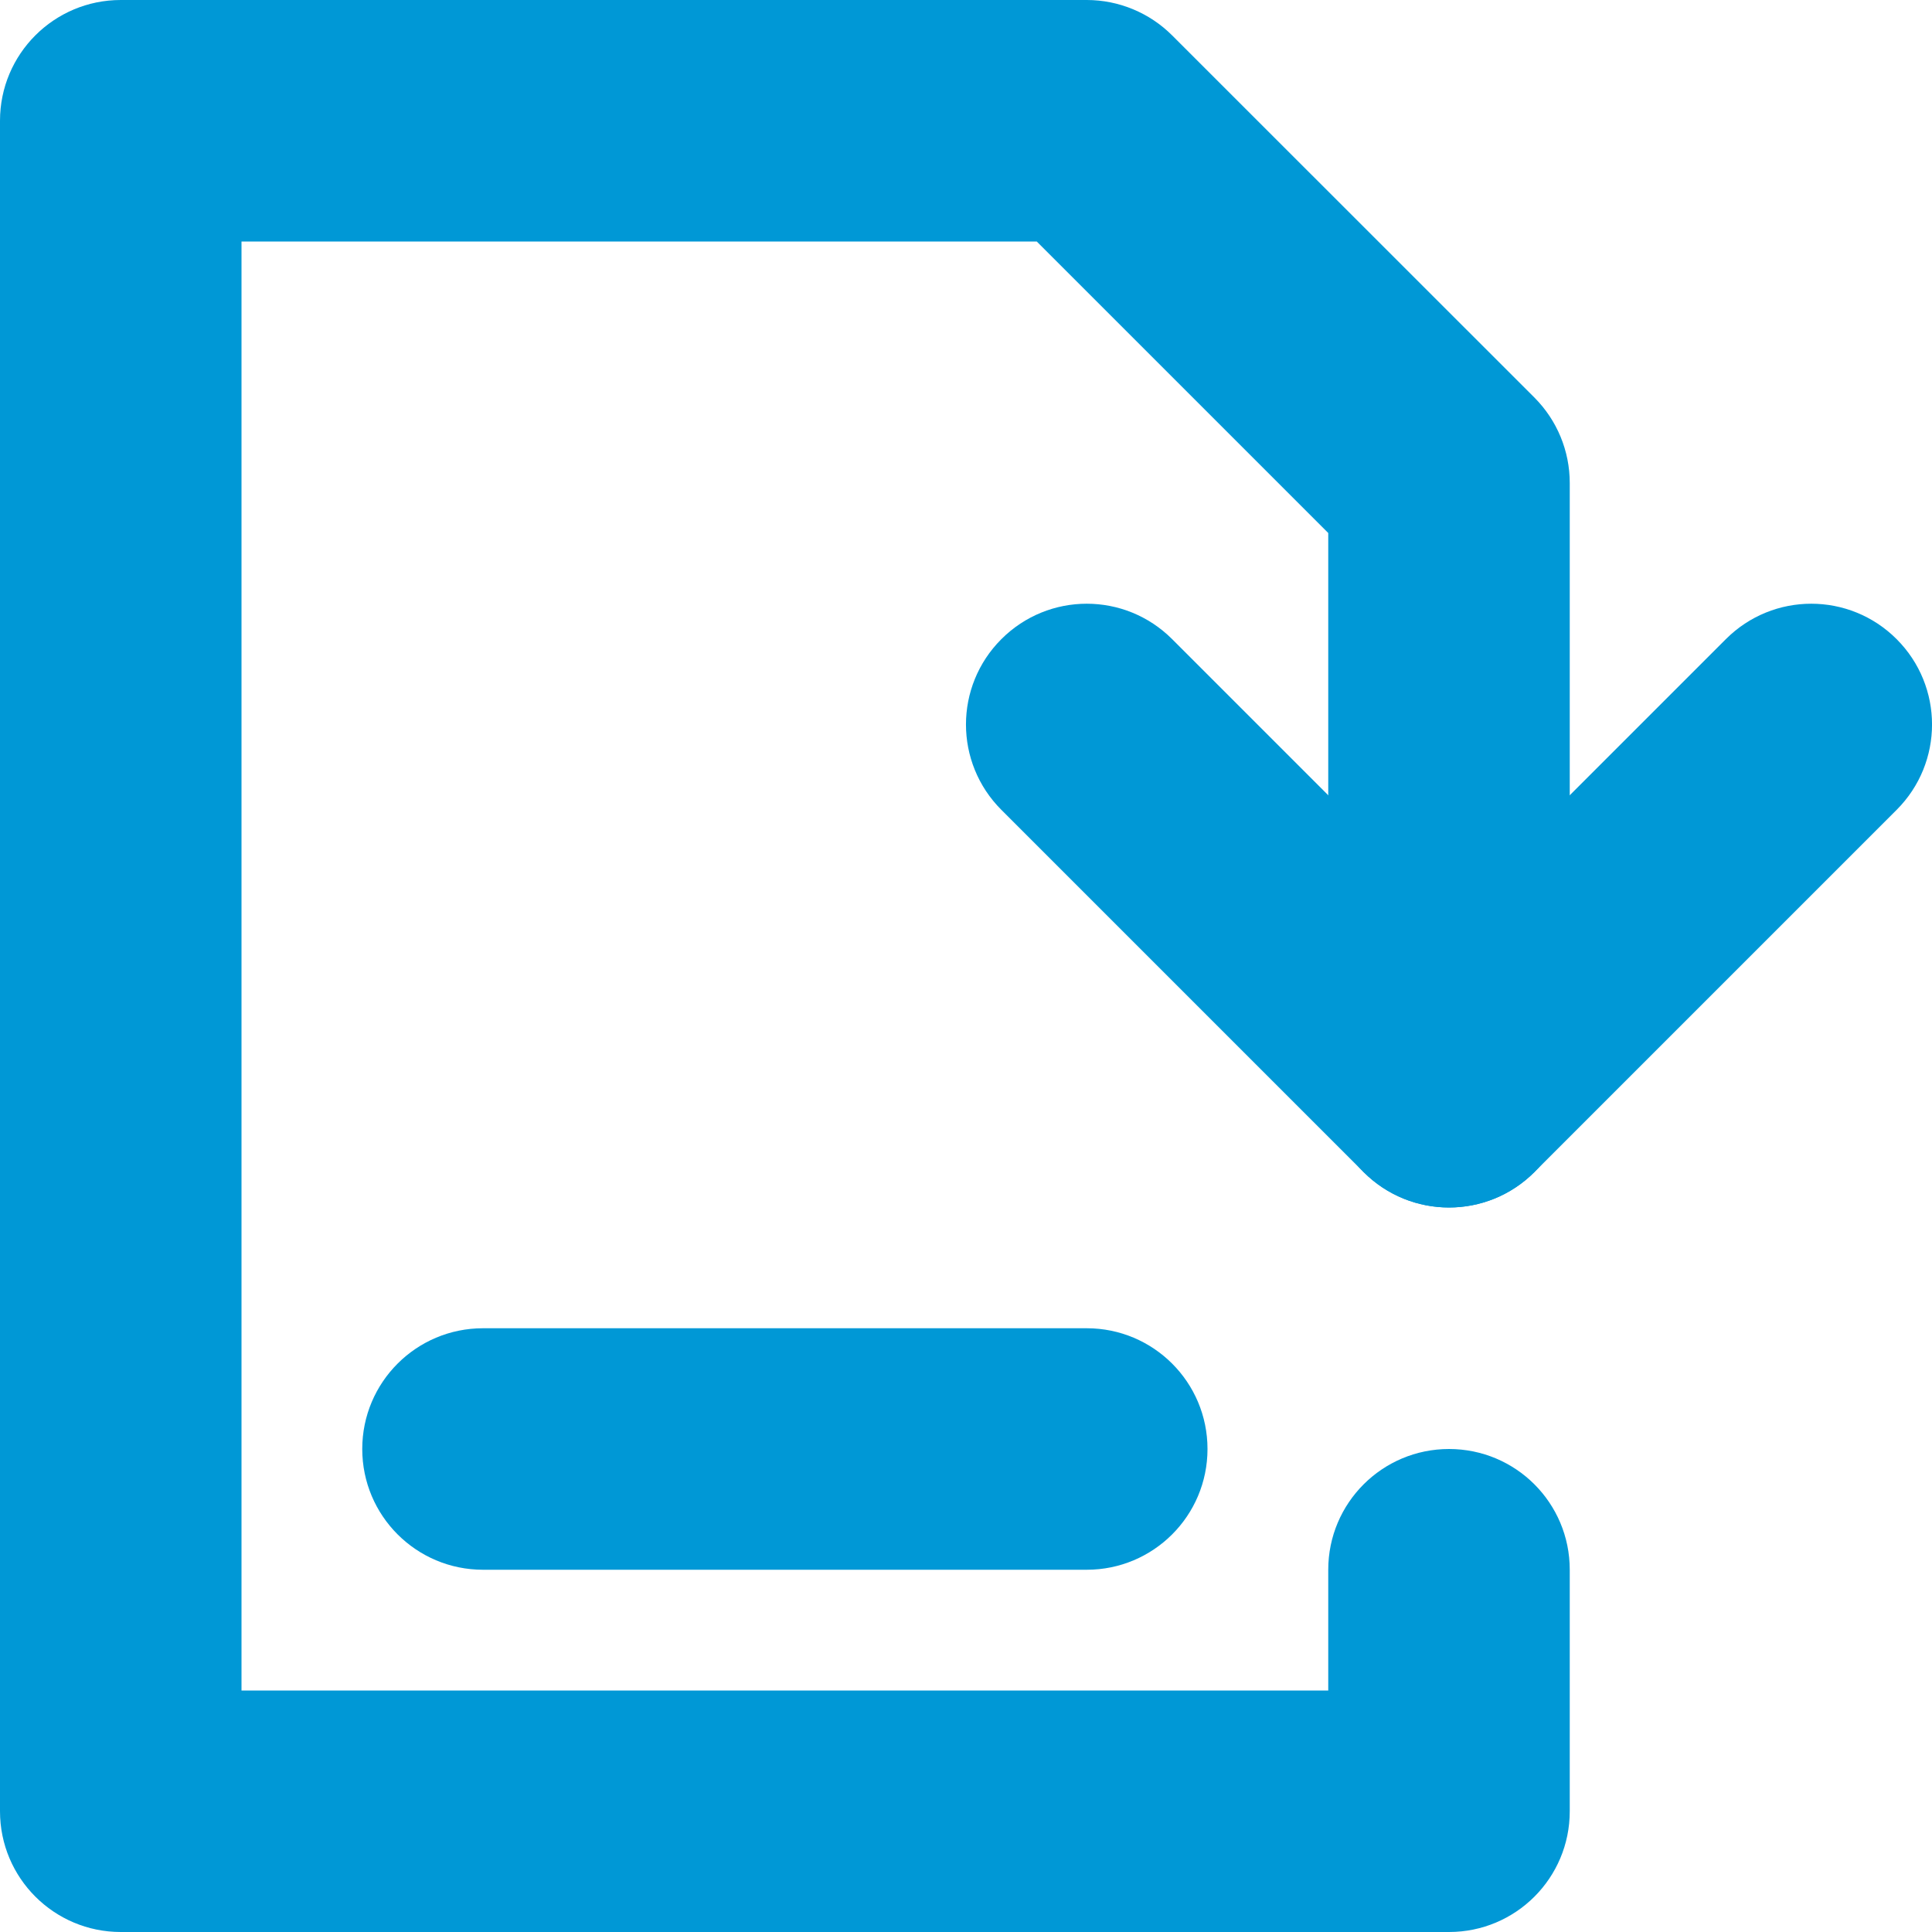 <?xml version="1.0" encoding="UTF-8" standalone="no"?>
<svg width="16px" height="16px" viewBox="0 0 16 16" version="1.1" xmlns="http://www.w3.org/2000/svg" xmlns:xlink="http://www.w3.org/1999/xlink" xmlns:sketch="http://www.bohemiancoding.com/sketch/ns">
    <!-- Generator: Sketch 3.4 (15575) - http://www.bohemiancoding.com/sketch -->
    <title>ico-save</title>
    <desc>Created with Sketch.</desc>
    <defs></defs>
    <g id="Page-1" stroke="none" stroke-width="1" fill="none" fill-rule="evenodd" sketch:type="MSPage">
        <g id="7.Payment-Final" sketch:type="MSArtboardGroup" transform="translate(-357, -436)" fill="#0098D6">
            <g id="Header" sketch:type="MSLayerGroup" transform="translate(22, 0)">
                <g id="Head" transform="translate(43, 184)" sketch:type="MSShapeGroup">
                    <g id="Imported-Layers-+-Сохранить" transform="translate(292, 252)">
                        <g id="ico-save">
                            <path d="M12,16 L1,16 C0.448,16 0,15.553 0,15 L0,1 C0,0.447 0.448,0 1,0 L9,0 C9.265,0 9.52,0.106 9.707,0.293 L12.708,3.293 C12.895,3.481 13,3.734 13,4 L13,8 C13,8.553 12.553,9 12,9 C11.448,9 11,8.553 11,8 L11,4.414 L8.586,2 L2,2 L2,14 L11,14 L11,13 C11,12.447 11.448,12 12,12 C12.553,12 13,12.447 13,13 L13,15 C13,15.553 12.553,16 12,16" id="Fill-1"></path>
                            <path d="M12,10 C11.744,10 11.488,9.902 11.293,9.707 L8.293,6.707 C7.902,6.316 7.902,5.684 8.293,5.293 C8.684,4.902 9.316,4.902 9.707,5.293 L12.707,8.293 C13.098,8.684 13.098,9.316 12.707,9.707 C12.512,9.902 12.256,10 12,10" id="Fill-2"></path>
                            <path d="M12,10 C11.744,10 11.488,9.902 11.293,9.707 C10.902,9.316 10.902,8.684 11.293,8.293 L14.293,5.293 C14.684,4.902 15.316,4.902 15.707,5.293 C16.098,5.684 16.098,6.316 15.707,6.707 L12.707,9.707 C12.512,9.902 12.256,10 12,10" id="Fill-3"></path>
                            <path d="M9,13 L4,13 C3.448,13 3,12.553 3,12 C3,11.447 3.448,11 4,11 L9,11 C9.552,11 10,11.447 10,12 C10,12.553 9.552,13 9,13" id="Fill-4"></path>
                        </g>
                    </g>
                </g>
            </g>
        </g>
    </g>
</svg>